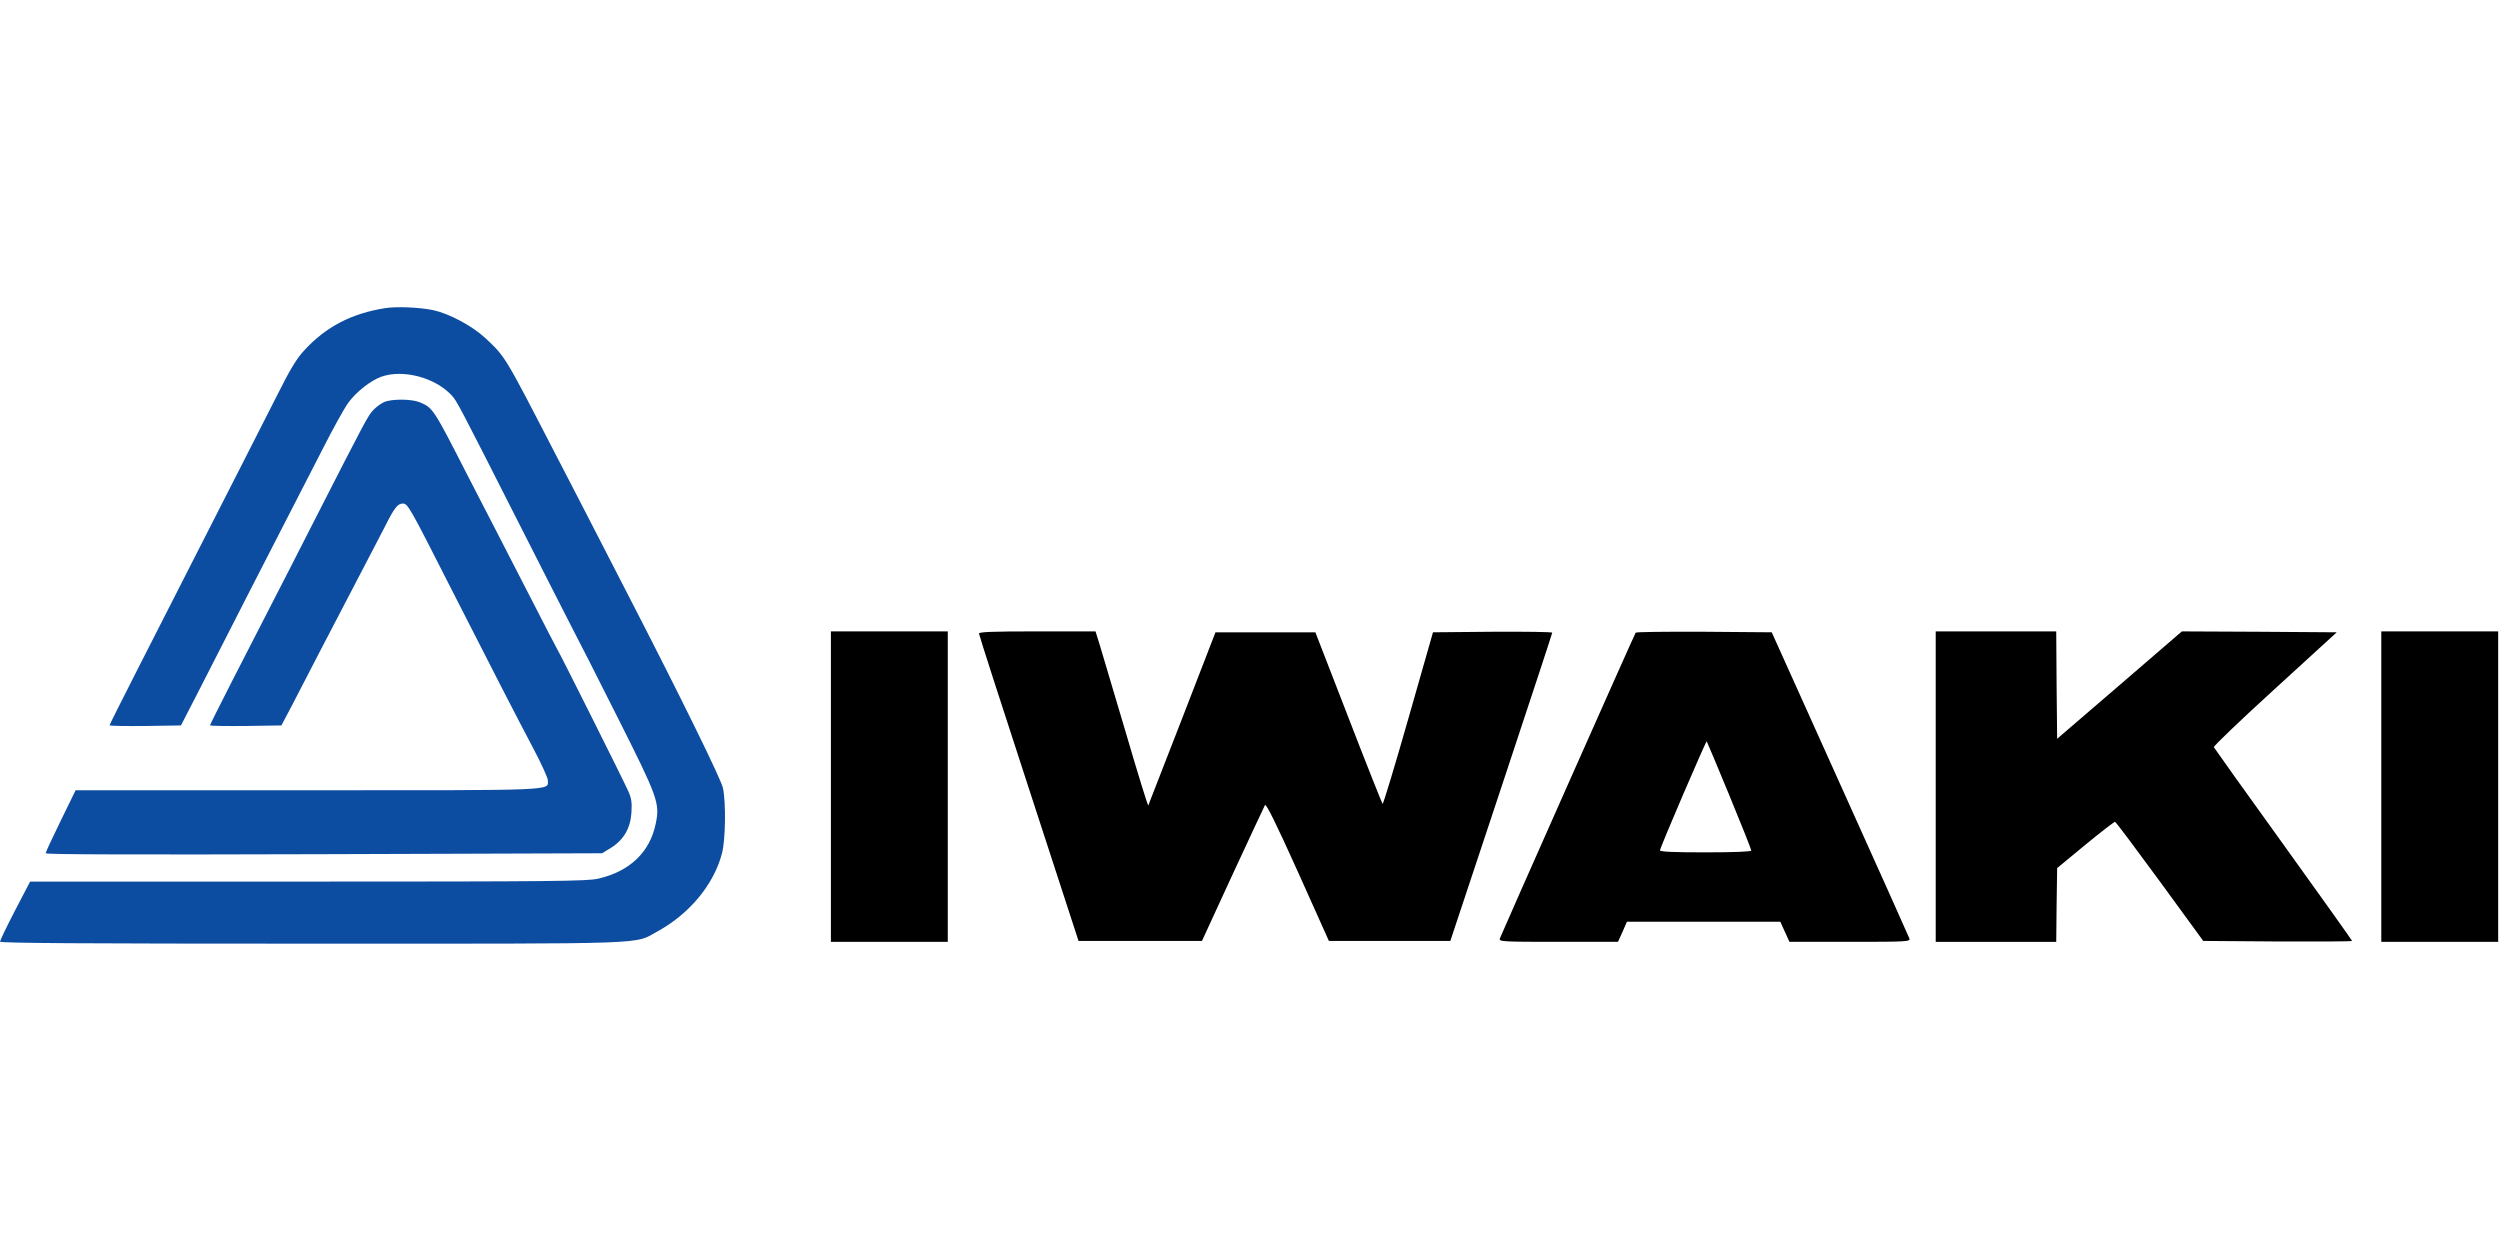 <?xml version="1.0" standalone="no"?>
<!DOCTYPE svg PUBLIC "-//W3C//DTD SVG 20010904//EN"
 "http://www.w3.org/TR/2001/REC-SVG-20010904/DTD/svg10.dtd">
<svg version="1.0" xmlns="http://www.w3.org/2000/svg"
 width="300pt" height="150pt" viewBox="0 0 1369 349"
 preserveAspectRatio="xMidYMid meet">
<g transform="translate(0,349) scale(0.1,-0.1)"
fill="#0C4DA2" stroke="none">
<path d="M2108 3480 c-183 -29 -323 -102 -441 -230 -42 -45 -77 -102 -152
-252 -54 -106 -148 -292 -210 -413 -62 -121 -181 -355 -265 -520 -84 -165
-217 -427 -296 -581 -79 -155 -144 -285 -144 -288 0 -4 88 -5 196 -4 l195 3
108 210 c198 389 393 769 476 930 45 88 131 255 190 370 59 116 123 232 143
258 42 58 122 121 181 142 118 41 292 -4 383 -101 30 -32 37 -46 368 -699 128
-253 259 -509 290 -570 32 -60 146 -285 254 -500 219 -435 230 -466 207 -577
-32 -157 -142 -262 -315 -302 -59 -14 -248 -16 -1589 -16 l-1522 0 -83 -159
c-45 -87 -82 -164 -82 -170 0 -8 447 -11 1706 -11 1894 0 1763 -5 1894 67 176
96 310 258 354 429 19 73 22 276 5 356 -10 48 -230 496 -512 1043 -51 99 -146
284 -211 410 -65 127 -155 300 -199 385 -273 529 -269 523 -379 626 -72 67
-198 134 -285 153 -77 16 -201 21 -265 11z"/>
<path d="M2104 2966 c-16 -7 -43 -26 -58 -42 -30 -31 -39 -47 -318 -594 -99
-195 -209 -409 -243 -475 -129 -249 -335 -653 -335 -659 0 -4 88 -5 196 -4
l195 3 58 110 c31 61 99 191 150 290 100 192 178 342 271 520 32 61 72 139 91
175 48 96 67 120 94 120 28 0 34 -10 265 -465 214 -421 360 -705 452 -879 43
-81 78 -159 78 -171 0 -58 70 -55 -1315 -55 l-1271 0 -82 -168 c-45 -92 -82
-171 -82 -177 0 -7 511 -8 1523 -5 l1524 5 49 30 c70 44 107 108 112 195 3 53
0 77 -18 116 -28 63 -380 766 -390 779 -4 6 -71 136 -150 290 -79 154 -160
312 -180 350 -20 39 -92 178 -160 310 -188 368 -189 369 -262 400 -45 18 -152
19 -194 1z"/></g>
<g transform="translate(0,349) scale(0.1,-0.1)"
fill="#000000" stroke="none">
<path d="M4550 860 l0 -850 320 0 320 0 0 850 0 850 -320 0 -320 0 0 -850z"/>
<path d="M5361 1698 c0 -7 123 -389 273 -848 l272 -835 338 0 338 0 168 365
c93 201 173 371 177 379 6 10 62 -103 180 -365 l170 -379 333 0 332 0 279 840
c153 462 279 843 279 848 0 4 -147 6 -326 5 l-327 -3 -135 -473 c-74 -260
-138 -470 -141 -467 -3 4 -88 216 -187 473 l-181 467 -274 0 -273 0 -182 -470
c-101 -259 -184 -474 -186 -478 -2 -5 -57 173 -122 395 -66 222 -130 438 -143
481 l-24 77 -319 0 c-250 0 -320 -3 -319 -12z"/>
<path d="M8957 1703 c-10 -16 -739 -1659 -744 -1675 -5 -17 15 -18 321 -18
l326 0 25 55 24 55 420 0 420 0 25 -55 25 -55 331 0 c311 0 331 1 326 18 -3 9
-174 390 -380 847 l-374 830 -370 3 c-204 1 -373 -1 -375 -5z m513 -891 c66
-160 120 -296 120 -302 0 -6 -86 -10 -250 -10 -173 0 -250 3 -250 11 0 14 252
601 256 597 2 -2 57 -135 124 -296z"/>
<path d="M10600 860 l0 -850 330 0 330 0 2 202 3 202 155 128 c85 70 158 126
162 125 5 -1 115 -148 246 -327 l237 -325 408 -3 c224 -1 407 0 407 3 0 3
-169 240 -376 528 -207 287 -378 527 -381 533 -2 6 148 150 335 320 l338 309
-424 3 -424 2 -341 -294 -342 -294 -3 294 -2 294 -330 0 -330 0 0 -850z"/>
<path d="M13040 860 l0 -850 320 0 320 0 0 850 0 850 -320 0 -320 0 0 -850z"/>
</g>
</svg>

